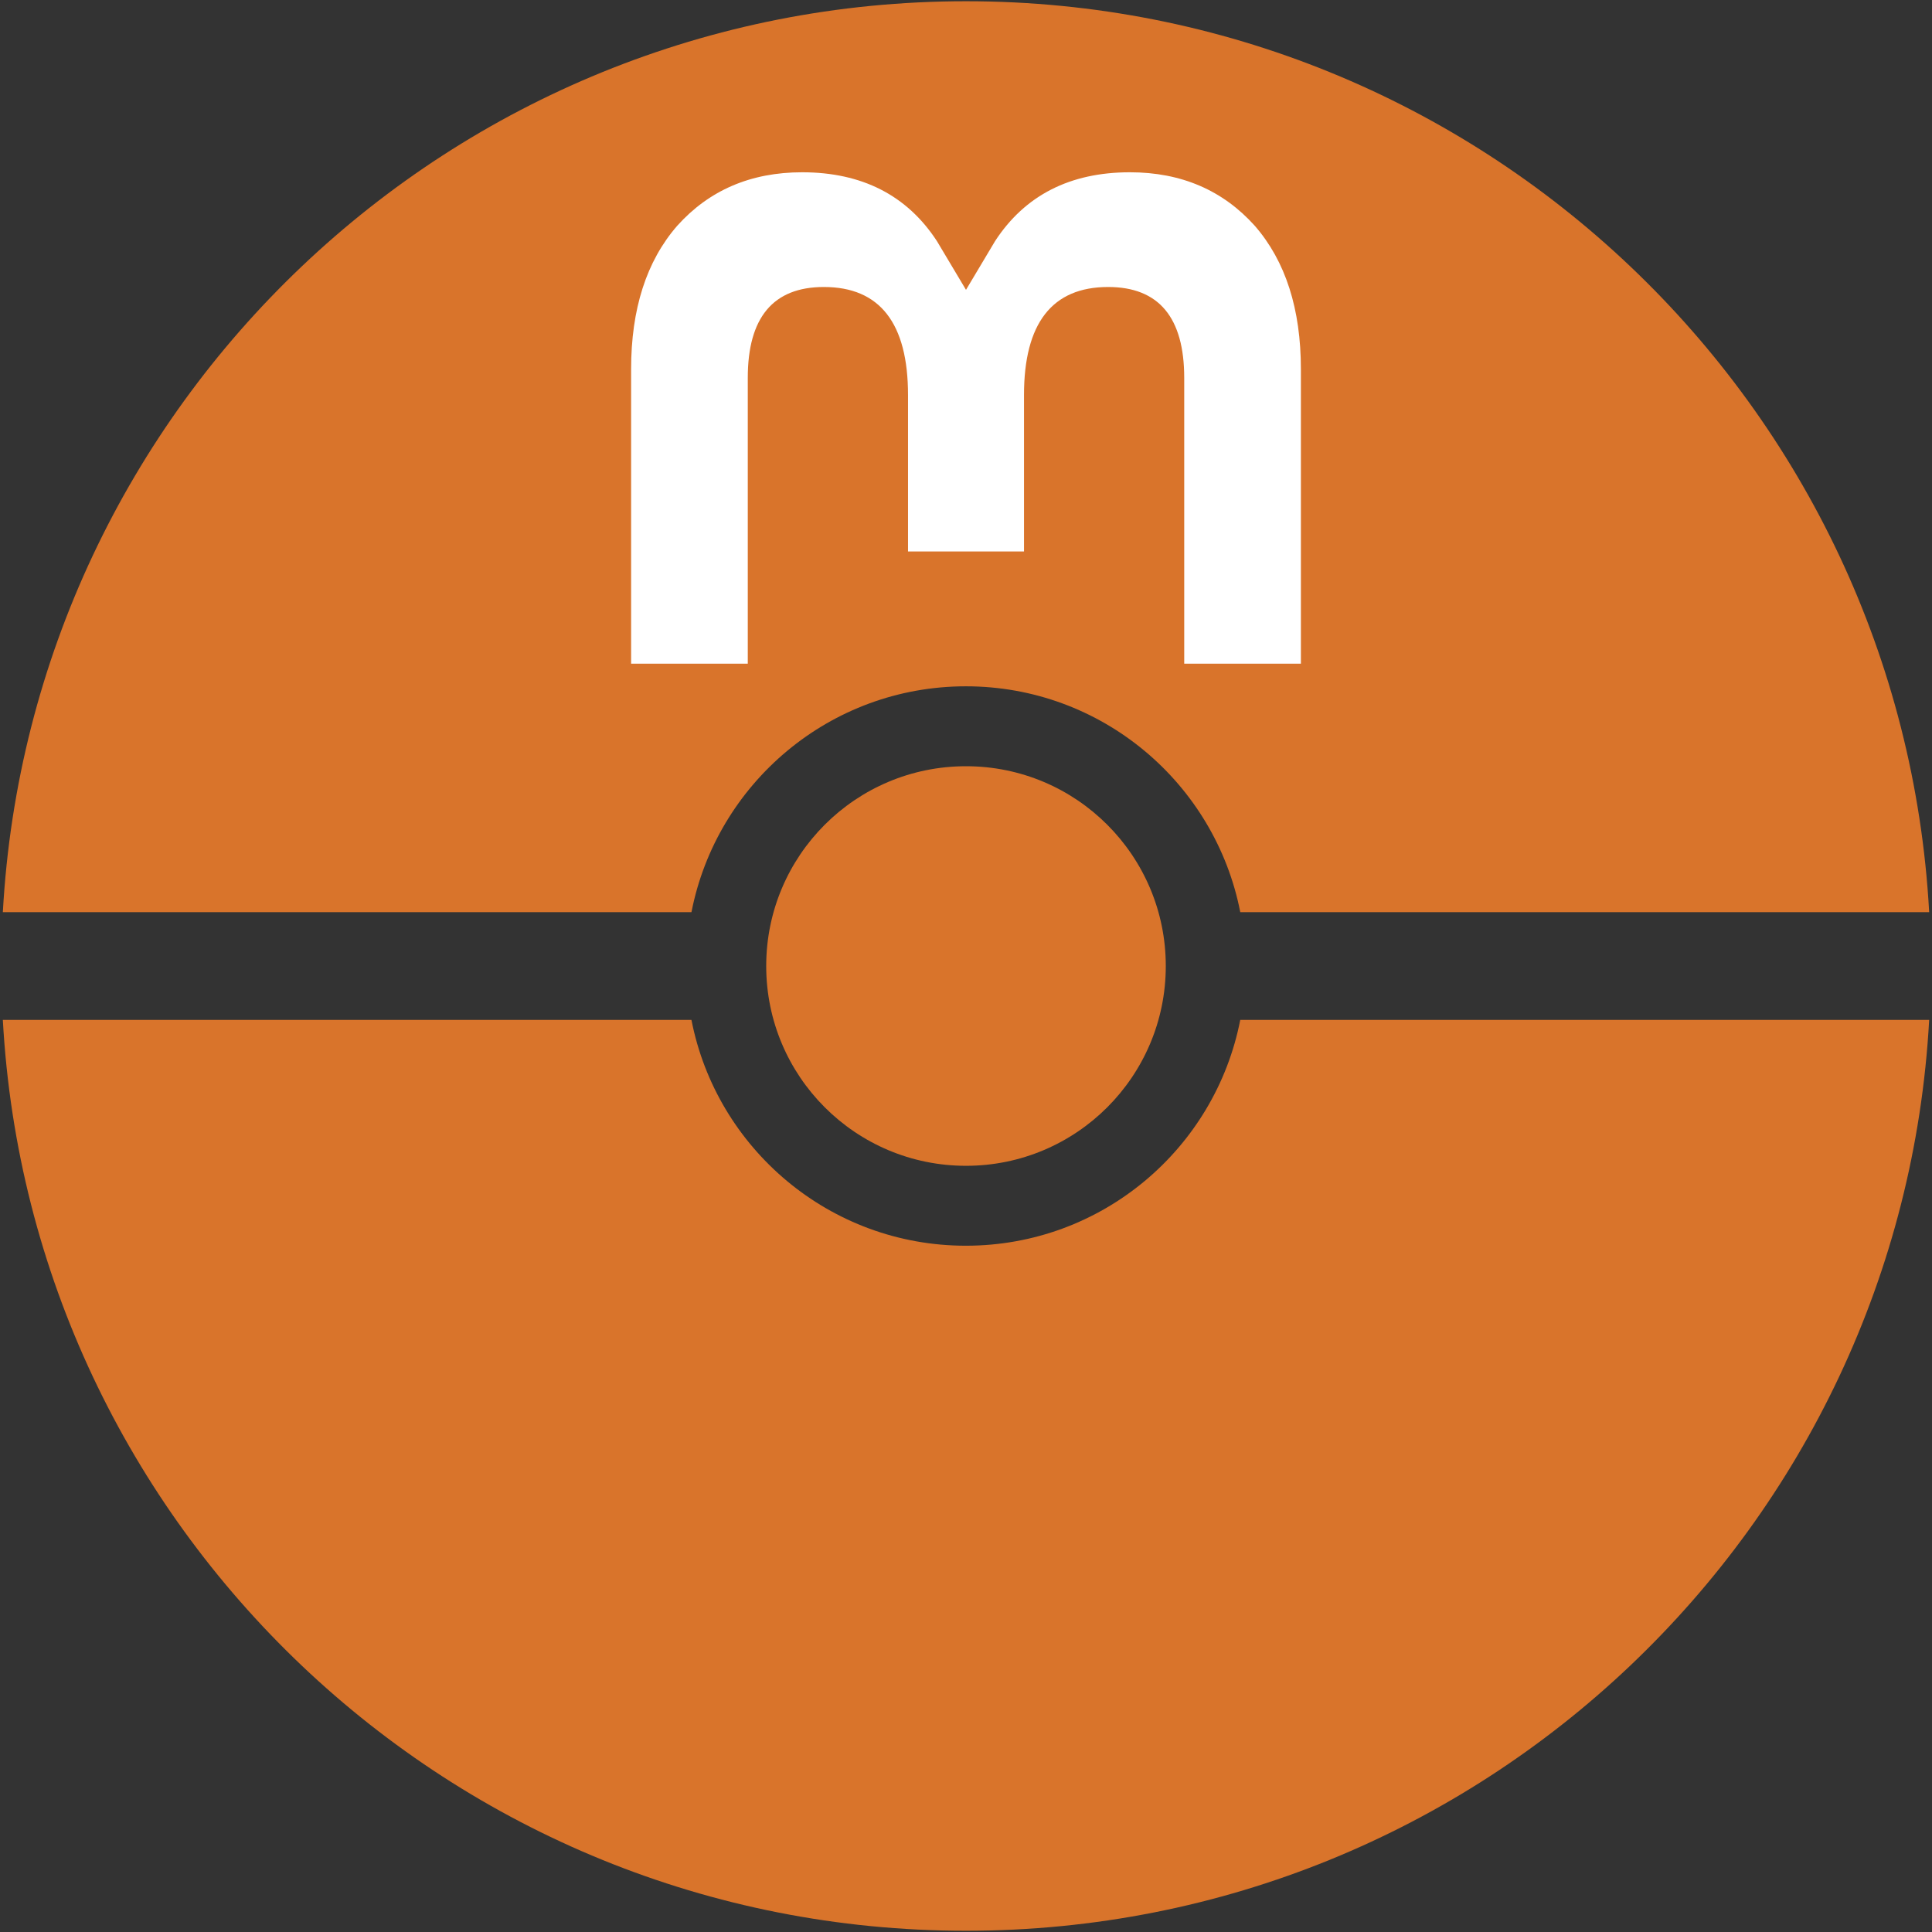 <?xml version="1.0" encoding="UTF-8" standalone="no"?>
<svg
   xmlns:dc="http://purl.org/dc/elements/1.1/"
   xmlns:cc="http://creativecommons.org/ns#"
   xmlns:rdf="http://www.w3.org/1999/02/22-rdf-syntax-ns#"
   xmlns:svg="http://www.w3.org/2000/svg"
   xmlns="http://www.w3.org/2000/svg"
   xmlns:sodipodi="http://sodipodi.sourceforge.net/DTD/sodipodi-0.dtd"
   xmlns:inkscape="http://www.inkscape.org/namespaces/inkscape"
   version="1.1"
   x="0px"
   y="0px"
   viewBox="-0.147 -0.063 100 100"
   enable-background="new -0.147 -0.063 100 100"
   xml:space="preserve"
   id="svg12"
   sodipodi:docname="logo.svg"
   width="100"
   height="100"
   inkscape:version="0.92.2 (5c3e80d, 2017-08-06)"><rect x="-0.147" y="-0.063" width="100" height="100" fill="#333333" stroke="none"/><defs
     id="defs16" /><sodipodi:namedview
     pagecolor="#ffffff"
     bordercolor="#666666"
     borderopacity="1"
     objecttolerance="10"
     gridtolerance="10"
     guidetolerance="10"
     inkscape:pageopacity="0"
     inkscape:pageshadow="2"
     inkscape:window-width="1920"
     inkscape:window-height="1027"
     id="namedview14"
     showgrid="true"
     inkscape:zoom="4.97"
     inkscape:cx="13.279678"
     inkscape:cy="47.118369"
     inkscape:window-x="-8"
     inkscape:window-y="-8"
     inkscape:window-maximized="1"
     inkscape:current-layer="g4548"><inkscape:grid
       type="xygrid"
       id="grid4550" /></sodipodi:namedview><g
     id="g4548"
     transform="translate(0,-25)"><g
       id="g4558"
       transform="translate(0,-0.649)"><path
         inkscape:connector-curvature="0"
         style="fill:#D9742B;fill-opacity:1;stroke:none"
         id="path2"
         d="m 49.846,65.064 c -7.042,0 -12.904,-5.028 -14.204,-11.689 H -5e-4 c 1.447,26.281 23.213,47.147 49.853,47.147 26.644,0 48.407,-20.866 49.854,-47.147 h -35.658 c -1.299,6.661 -7.16,11.689 -14.202,11.689 z"
         transform="translate(0,25)" /><circle
         style="fill:#D9742B;fill-opacity:1;stroke:none"
         id="circle6"
         r="10.341"
         cy="50.587"
         cx="49.853"
         transform="translate(0,25)" /><path
         inkscape:connector-curvature="0"
         d="m 49.847,61.109 c 7.042,0 12.902,5.028 14.202,11.689 h 35.657 c -1.446,-26.282 -23.208,-47.148 -49.853,-47.148 -26.64,0 -48.406,20.866 -49.853,47.148 h 35.643 c 1.3,-6.661 7.163,-11.689 14.204,-11.689 z"
         id="path4"
         style="fill:#D9742B;fill-opacity:1;stroke:none" /><path
         inkscape:connector-curvature="0"
         style="fill:#ffffff;stroke-width:0.25"
         d="M 67.187,44.695 V 59.937 H 61.148 V 45.143 c 0,-3.119 -1.312,-4.702 -3.937,-4.702 -2.902,0 -4.356,1.878 -4.356,5.591 v 8.098 h -6.003 v -8.098 c 0,-3.713 -1.455,-5.591 -4.357,-5.591 -2.625,0 -3.937,1.583 -3.937,4.702 V 59.937 H 32.519 V 44.695 c 0,-3.115 0.793,-5.591 2.386,-7.422 1.643,-1.831 3.795,-2.77 6.466,-2.77 3.09,0 5.43,1.188 6.978,3.564 l 1.504,2.521 1.504,-2.521 c 1.547,-2.376 3.887,-3.564 6.978,-3.564 2.671,0 4.822,0.939 6.466,2.77 1.593,1.831 2.386,4.307 2.386,7.422"
         id="path4-2" /></g></g></svg>
